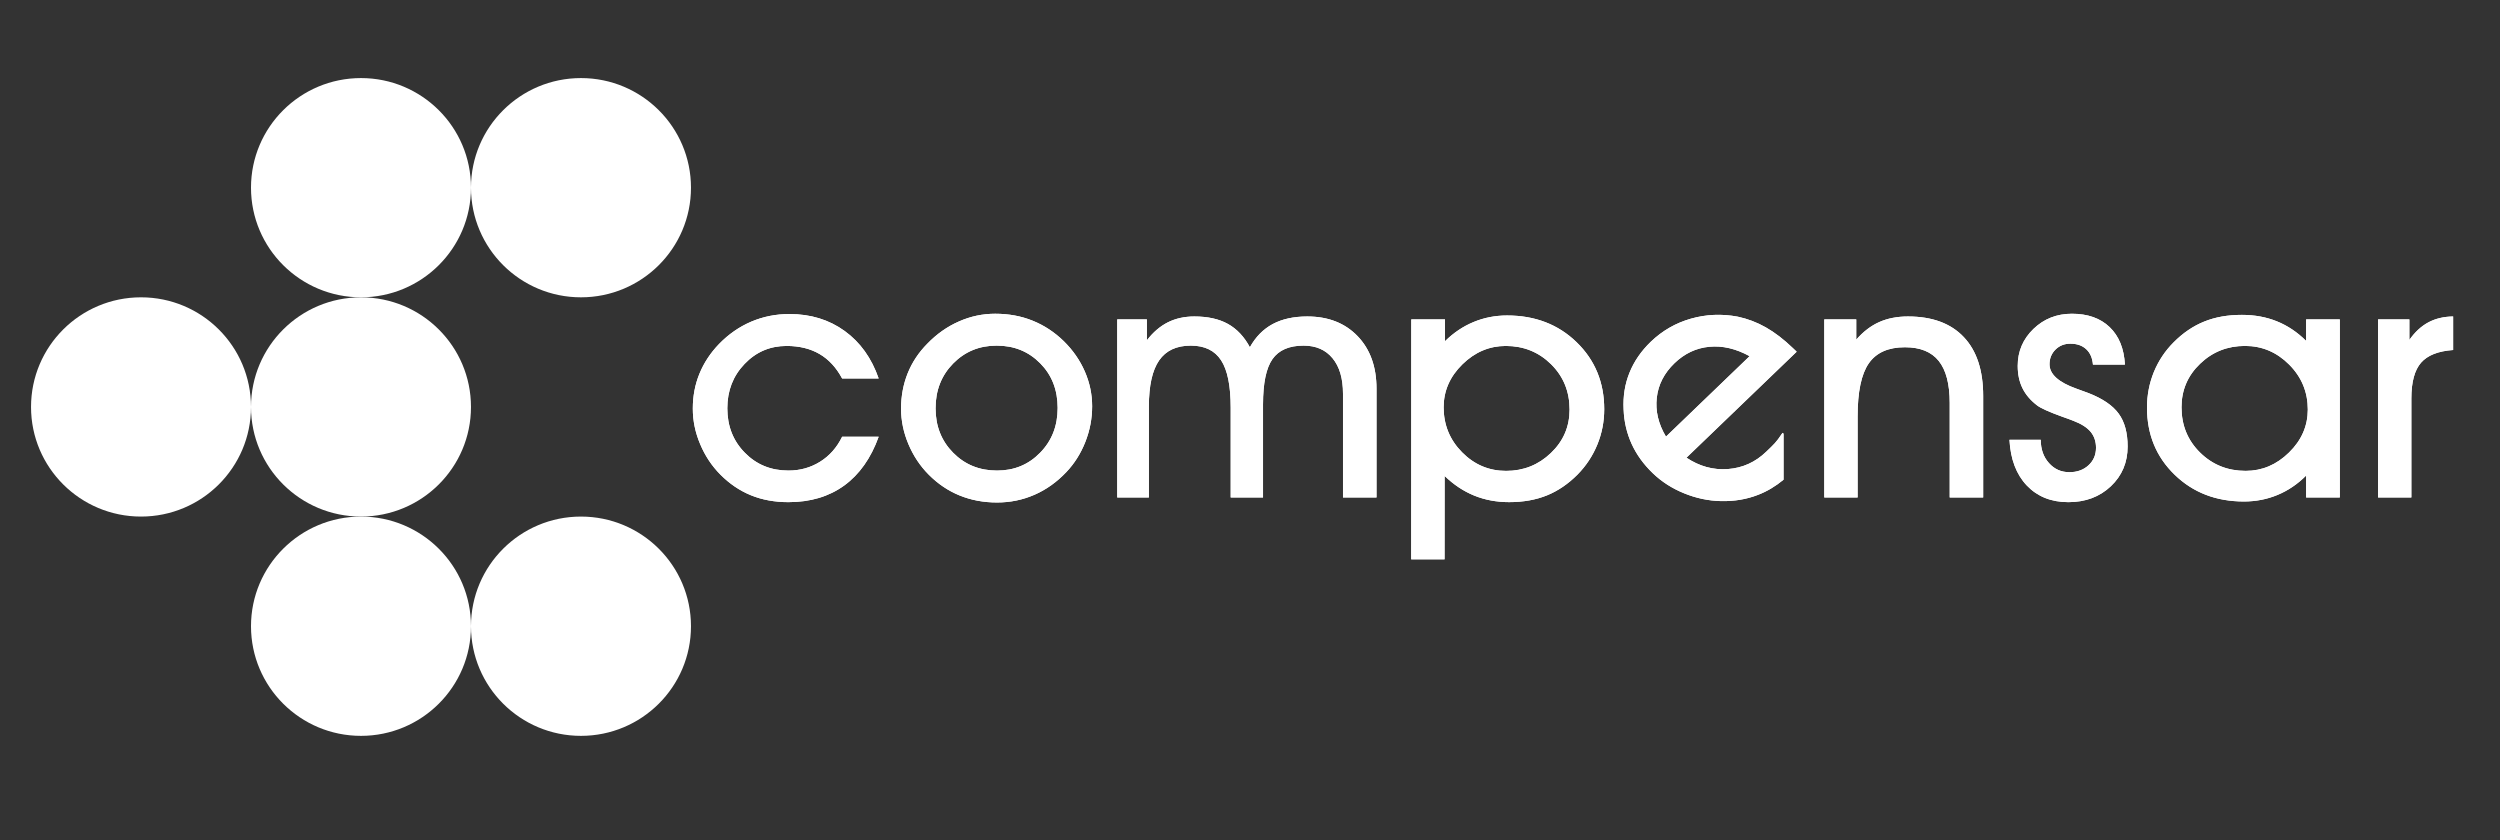 <?xml version="1.0" encoding="utf-8"?>
<!-- Generator: Adobe Illustrator 16.0.0, SVG Export Plug-In . SVG Version: 6.00 Build 0)  -->
<!DOCTYPE svg PUBLIC "-//W3C//DTD SVG 1.1//EN" "http://www.w3.org/Graphics/SVG/1.1/DTD/svg11.dtd">
<svg version="1.1" id="Layer_1" xmlns:x="http://ns.adobe.com/Extensibility/1.0/" xmlns:i="http://ns.adobe.com/AdobeIllustrator/10.0/" xmlns:graph="http://ns.adobe.com/Graphs/1.0/"
	 xmlns="http://www.w3.org/2000/svg" xmlns:xlink="http://www.w3.org/1999/xlink" xmlns:a="http://ns.adobe.com/AdobeSVGViewerExtensions/3.0/"
	 x="0px" y="0px" width="140px" height="47.058px" viewBox="0 0 140 47.058" style="enable-background:new 0 0 140 47.058;"
	 xml:space="preserve">
<rect x="0" y="0" width="140" height="47.058" fill="#333333" stroke="none"/>
<path style="fill-rule:evenodd;clip-rule:evenodd;fill:#FFFFFF;" d="M26.375,10.51c0,3.391-2.758,6.14-6.159,6.14
	c-3.401,0-6.16-2.749-6.16-6.14c0-3.39,2.759-6.138,6.16-6.138C23.617,4.372,26.375,7.12,26.375,10.51"/>
<path style="fill-rule:evenodd;clip-rule:evenodd;fill:#FFFFFF;" d="M38.695,10.51c0,3.391-2.758,6.14-6.161,6.14
	c-3.4,0-6.159-2.749-6.159-6.14c0-3.39,2.759-6.138,6.159-6.138C35.937,4.372,38.695,7.12,38.695,10.51"/>
<path style="fill-rule:evenodd;clip-rule:evenodd;fill:#FFFFFF;" d="M26.375,35.068c0,3.391-2.758,6.14-6.159,6.14
	c-3.401,0-6.16-2.749-6.16-6.14s2.759-6.14,6.16-6.14C23.617,28.928,26.375,31.677,26.375,35.068"/>
<path style="fill-rule:evenodd;clip-rule:evenodd;fill:#FFFFFF;" d="M38.695,35.068c0,3.391-2.758,6.14-6.161,6.14
	c-3.4,0-6.159-2.749-6.159-6.14s2.759-6.14,6.159-6.14C35.937,28.928,38.695,31.677,38.695,35.068"/>
<path style="fill-rule:evenodd;clip-rule:evenodd;fill:#FFFFFF;" d="M14.056,22.79c0,3.39-2.758,6.138-6.16,6.138
	c-3.401,0-6.158-2.748-6.158-6.138c0-3.391,2.757-6.14,6.158-6.14C11.297,16.649,14.056,19.398,14.056,22.79"/>
<path style="fill-rule:evenodd;clip-rule:evenodd;fill:#FFFFFF;" d="M26.375,22.79c0,3.39-2.758,6.138-6.159,6.138
	c-3.401,0-6.16-2.748-6.16-6.138c0-3.391,2.759-6.14,6.16-6.14C23.617,16.649,26.375,19.398,26.375,22.79"/>
<path style="fill-rule:evenodd;clip-rule:evenodd;fill:#FFFFFF;" d="M84.397,17.667c-0.666,0-1.293,0.123-1.881,0.368
	c-0.588,0.244-1.119,0.602-1.597,1.074v-1.224h-1.887l-0.004,13.437h1.867l0.004-4.67c0.503,0.489,1.054,0.854,1.654,1.1
	c0.6,0.244,1.252,0.367,1.957,0.367c0.791,0,1.496-0.125,2.118-0.377c0.616-0.25,1.187-0.638,1.711-1.164
	c0.481-0.489,0.853-1.048,1.11-1.677c0.259-0.629,0.388-1.291,0.388-1.985c0-1.504-0.518-2.755-1.548-3.753
	C87.262,18.167,85.963,17.667,84.397,17.667 M86.85,25.369c-0.697,0.667-1.535,1.001-2.509,1.001c-0.956,0-1.777-0.347-2.464-1.041
	c-0.688-0.696-1.033-1.538-1.033-2.521c0-0.918,0.351-1.72,1.052-2.407c0.7-0.685,1.51-1.028,2.427-1.028
	c0.999,0,1.844,0.341,2.538,1.024c0.689,0.683,1.035,1.529,1.035,2.538C87.896,23.891,87.548,24.702,86.85,25.369 M59.576,19.11
	c-0.521-0.508-1.104-0.892-1.749-1.151c-0.643-0.261-1.343-0.389-2.097-0.389c-0.704,0-1.383,0.144-2.036,0.434
	c-0.655,0.289-1.241,0.703-1.763,1.242c-0.485,0.49-0.852,1.041-1.099,1.653c-0.247,0.614-0.373,1.275-0.373,1.982
	c0,0.676,0.138,1.34,0.411,1.988c0.274,0.652,0.652,1.221,1.137,1.71c0.509,0.512,1.084,0.903,1.724,1.164
	c0.642,0.263,1.341,0.396,2.103,0.396c0.74,0,1.441-0.145,2.097-0.432c0.657-0.287,1.249-0.709,1.778-1.265
	c0.459-0.483,0.815-1.048,1.07-1.695c0.255-0.647,0.381-1.312,0.381-1.995c0-0.67-0.136-1.32-0.41-1.948
	C60.478,20.178,60.085,19.612,59.576,19.11 M58.25,25.35c-0.65,0.669-1.455,1.002-2.417,1.002c-0.981,0-1.799-0.332-2.457-0.998
	c-0.656-0.663-0.984-1.495-0.984-2.491c0-1.004,0.328-1.839,0.984-2.507c0.658-0.668,1.469-1.002,2.437-1.002
	c0.975,0,1.787,0.33,2.437,0.989c0.652,0.657,0.978,1.492,0.978,2.502C59.229,23.847,58.902,24.684,58.25,25.35 M44.049,19.373
	c0.715,0,1.331,0.151,1.847,0.453c0.516,0.301,0.936,0.758,1.263,1.368h2.046c-0.396-1.141-1.031-2.027-1.904-2.659
	c-0.874-0.632-1.905-0.949-3.092-0.949c-0.762,0-1.474,0.144-2.141,0.427c-0.666,0.285-1.267,0.701-1.801,1.25
	c-0.484,0.502-0.849,1.056-1.098,1.665c-0.249,0.606-0.372,1.258-0.372,1.953c0,0.676,0.136,1.34,0.411,1.988
	c0.272,0.652,0.65,1.221,1.135,1.71c0.509,0.512,1.077,0.898,1.706,1.155c0.628,0.257,1.33,0.386,2.103,0.386
	c1.225,0,2.266-0.31,3.121-0.929c0.854-0.621,1.498-1.531,1.932-2.733H47.16c-0.296,0.604-0.707,1.071-1.236,1.399
	c-0.527,0.329-1.119,0.495-1.771,0.495c-0.975,0-1.79-0.332-2.442-0.998c-0.655-0.663-0.981-1.495-0.981-2.491
	c0-0.985,0.322-1.812,0.967-2.484C42.339,19.707,43.125,19.373,44.049,19.373 M73.207,17.723c-0.763,0-1.408,0.142-1.938,0.426
	c-0.528,0.285-0.954,0.717-1.276,1.297c-0.318-0.592-0.728-1.027-1.231-1.306c-0.501-0.278-1.127-0.417-1.879-0.417
	c-0.557,0-1.053,0.111-1.49,0.331c-0.434,0.22-0.823,0.554-1.168,1.003v-1.171h-1.66v9.971h1.772v-5.104
	c0-1.159,0.191-2.016,0.573-2.569c0.381-0.553,0.973-0.83,1.775-0.83c0.775,0,1.342,0.275,1.699,0.826
	c0.357,0.549,0.534,1.432,0.534,2.646v5.031h1.811v-5.212c0-1.191,0.177-2.036,0.53-2.537c0.354-0.502,0.934-0.754,1.742-0.754
	c0.693,0,1.235,0.237,1.622,0.708c0.39,0.471,0.584,1.132,0.584,1.984v5.811h1.877v-6.091c0-1.227-0.353-2.207-1.059-2.942
	C75.319,18.091,74.381,17.723,73.207,17.723 M129.142,19.091c-0.49-0.489-1.035-0.853-1.632-1.095
	c-0.598-0.242-1.251-0.362-1.96-0.362c-0.792-0.001-1.497,0.123-2.117,0.375c-0.618,0.25-1.191,0.638-1.711,1.164
	c-0.478,0.478-0.845,1.03-1.105,1.659c-0.256,0.629-0.385,1.293-0.385,1.994c0,1.505,0.515,2.758,1.547,3.758
	c1.03,1,2.324,1.5,3.884,1.5c0.665,0,1.294-0.123,1.881-0.368c0.588-0.244,1.12-0.604,1.599-1.083v1.225h1.886v-9.971h-1.886V19.091
	z M128.185,25.341c-0.701,0.688-1.511,1.028-2.429,1.028c-1.004,0-1.855-0.34-2.55-1.023c-0.695-0.684-1.041-1.528-1.041-2.539
	c0-0.96,0.346-1.773,1.041-2.437c0.694-0.666,1.532-0.998,2.513-0.998c0.955,0,1.779,0.349,2.475,1.046
	c0.695,0.698,1.042,1.536,1.042,2.516C129.235,23.854,128.885,24.657,128.185,25.341 M135.985,18.054
	c-0.398,0.214-0.753,0.543-1.061,0.983v-1.151h-1.752v9.971h1.864v-5.548c0-0.918,0.182-1.584,0.543-1.999
	c0.36-0.413,0.959-0.65,1.797-0.71v-1.877C136.849,17.729,136.385,17.84,135.985,18.054 M116.949,22.01
	c-0.163-0.06-0.386-0.141-0.668-0.244c-1.005-0.357-1.508-0.813-1.508-1.369c0-0.326,0.112-0.599,0.333-0.82
	c0.225-0.221,0.501-0.331,0.835-0.331c0.371,0,0.666,0.104,0.887,0.309c0.22,0.204,0.346,0.491,0.377,0.861h1.791
	c-0.05-0.901-0.336-1.601-0.857-2.099s-1.226-0.747-2.112-0.747c-0.849,0-1.565,0.284-2.155,0.851
	c-0.587,0.569-0.88,1.258-0.88,2.067c0,0.472,0.088,0.886,0.265,1.246c0.175,0.36,0.448,0.681,0.817,0.965
	c0.202,0.158,0.671,0.369,1.407,0.635c0.274,0.095,0.49,0.175,0.641,0.236c0.439,0.168,0.759,0.374,0.958,0.616
	c0.196,0.24,0.297,0.538,0.297,0.888c0,0.398-0.141,0.726-0.421,0.983c-0.279,0.257-0.637,0.386-1.069,0.386
	c-0.459,0-0.841-0.17-1.146-0.513c-0.305-0.341-0.458-0.773-0.458-1.301h-1.752c0.057,1.083,0.38,1.935,0.97,2.558
	c0.592,0.621,1.368,0.933,2.33,0.933c0.954,0,1.746-0.295,2.375-0.888c0.628-0.593,0.942-1.336,0.942-2.231
	c0-0.768-0.166-1.381-0.503-1.839C118.308,22.702,117.742,22.318,116.949,22.01 M100.407,19.499
	c-0.511-0.493-1.018-0.88-1.518-1.165c-0.498-0.283-1.023-0.482-1.57-0.599c-0.896-0.17-1.772-0.133-2.626,0.11
	s-1.603,0.674-2.248,1.293c-0.541,0.522-0.939,1.101-1.194,1.735c-0.257,0.634-0.366,1.319-0.329,2.054
	c0.025,0.683,0.176,1.325,0.447,1.926c0.274,0.6,0.669,1.147,1.185,1.644c0.498,0.479,1.082,0.854,1.754,1.127
	c0.67,0.274,1.356,0.42,2.058,0.437c0.748,0.017,1.441-0.098,2.081-0.348c0.508-0.194,0.984-0.48,1.432-0.85v-2.585
	c-0.001,0.035-0.002,0.054-0.002,0.062c-0.002-0.031-0.011-0.169-0.093-0.045c-0.315,0.477-0.439,0.584-0.876,1.003
	c-0.609,0.587-1.325,0.908-2.147,0.97c-0.821,0.06-1.595-0.153-2.319-0.637l6.172-5.935L100.407,19.499z M93.294,24.452
	c-0.427-0.718-0.599-1.444-0.514-2.179c0.083-0.736,0.416-1.38,0.993-1.935c0.564-0.543,1.214-0.85,1.95-0.919
	c0.733-0.071,1.487,0.105,2.256,0.527L93.294,24.452z M106.844,17.723c-0.603,0-1.141,0.105-1.607,0.313
	c-0.469,0.208-0.896,0.537-1.287,0.984v-1.134h-1.79v9.971h1.866v-4.531c0-1.386,0.208-2.377,0.626-2.978s1.092-0.902,2.022-0.902
	c0.854,0,1.486,0.255,1.895,0.766c0.41,0.511,0.614,1.294,0.614,2.351v5.294h1.875v-5.683c0-1.432-0.361-2.533-1.088-3.299
	C109.243,18.107,108.202,17.723,106.844,17.723"/>
<path style="fill:#FFFFFF;" d="M84.397,17.667c-0.666,0-1.293,0.123-1.881,0.368c-0.588,0.244-1.119,0.602-1.597,1.074v-1.224
	h-1.887l-0.004,13.437h1.867l0.004-4.67c0.503,0.489,1.054,0.854,1.654,1.1c0.6,0.244,1.252,0.367,1.957,0.367
	c0.791,0,1.496-0.125,2.118-0.377c0.616-0.25,1.187-0.638,1.711-1.164c0.481-0.489,0.853-1.048,1.11-1.677
	c0.259-0.629,0.388-1.291,0.388-1.985c0-1.504-0.518-2.755-1.548-3.753C87.262,18.167,85.963,17.667,84.397,17.667z M86.85,25.369
	c-0.697,0.667-1.535,1.001-2.509,1.001c-0.956,0-1.777-0.347-2.464-1.041c-0.688-0.696-1.033-1.538-1.033-2.521
	c0-0.918,0.351-1.72,1.052-2.407c0.7-0.685,1.51-1.028,2.427-1.028c0.999,0,1.844,0.341,2.538,1.024
	c0.689,0.683,1.035,1.529,1.035,2.538C87.896,23.891,87.548,24.702,86.85,25.369z M59.576,19.11
	c-0.521-0.508-1.104-0.892-1.749-1.151c-0.643-0.261-1.343-0.389-2.097-0.389c-0.704,0-1.383,0.144-2.036,0.434
	c-0.655,0.289-1.241,0.703-1.763,1.242c-0.485,0.49-0.852,1.041-1.099,1.653c-0.247,0.614-0.373,1.275-0.373,1.982
	c0,0.676,0.138,1.34,0.411,1.988c0.274,0.652,0.652,1.221,1.137,1.71c0.509,0.512,1.084,0.903,1.724,1.164
	c0.642,0.263,1.341,0.396,2.103,0.396c0.74,0,1.441-0.145,2.097-0.432c0.657-0.287,1.249-0.709,1.778-1.265
	c0.459-0.483,0.815-1.048,1.07-1.695c0.255-0.647,0.381-1.312,0.381-1.995c0-0.67-0.136-1.32-0.41-1.948
	C60.478,20.178,60.085,19.612,59.576,19.11z M58.25,25.35c-0.65,0.669-1.455,1.002-2.417,1.002c-0.981,0-1.799-0.332-2.457-0.998
	c-0.656-0.663-0.984-1.495-0.984-2.491c0-1.004,0.328-1.839,0.984-2.507c0.658-0.668,1.469-1.002,2.437-1.002
	c0.975,0,1.787,0.33,2.437,0.989c0.652,0.657,0.978,1.492,0.978,2.502C59.229,23.847,58.902,24.684,58.25,25.35z M44.049,19.373
	c0.715,0,1.331,0.151,1.847,0.453c0.516,0.301,0.936,0.758,1.263,1.368h2.046c-0.396-1.141-1.031-2.027-1.904-2.659
	c-0.874-0.632-1.905-0.949-3.092-0.949c-0.762,0-1.474,0.144-2.141,0.427c-0.666,0.285-1.267,0.701-1.801,1.25
	c-0.484,0.502-0.849,1.056-1.098,1.665c-0.249,0.606-0.372,1.258-0.372,1.953c0,0.676,0.136,1.34,0.411,1.988
	c0.272,0.652,0.65,1.221,1.135,1.71c0.509,0.512,1.077,0.898,1.706,1.155c0.628,0.257,1.33,0.386,2.103,0.386
	c1.225,0,2.266-0.31,3.121-0.929c0.854-0.621,1.498-1.531,1.932-2.733H47.16c-0.296,0.604-0.707,1.071-1.236,1.399
	c-0.527,0.329-1.119,0.495-1.771,0.495c-0.975,0-1.79-0.332-2.442-0.998c-0.655-0.663-0.981-1.495-0.981-2.491
	c0-0.985,0.322-1.812,0.967-2.484C42.339,19.707,43.125,19.373,44.049,19.373z M73.207,17.723c-0.763,0-1.408,0.142-1.938,0.426
	c-0.528,0.285-0.954,0.717-1.276,1.297c-0.318-0.592-0.728-1.027-1.231-1.306c-0.501-0.278-1.127-0.417-1.879-0.417
	c-0.557,0-1.053,0.111-1.49,0.331c-0.434,0.22-0.823,0.554-1.168,1.003v-1.171h-1.66v9.971h1.772v-5.104
	c0-1.159,0.191-2.016,0.573-2.569c0.381-0.553,0.973-0.83,1.775-0.83c0.775,0,1.342,0.275,1.699,0.826
	c0.357,0.549,0.534,1.432,0.534,2.646v5.031h1.811v-5.212c0-1.191,0.177-2.036,0.53-2.537c0.354-0.502,0.934-0.754,1.742-0.754
	c0.693,0,1.235,0.237,1.622,0.708c0.39,0.471,0.584,1.132,0.584,1.984v5.811h1.877v-6.091c0-1.227-0.353-2.207-1.059-2.942
	C75.319,18.091,74.381,17.723,73.207,17.723z M129.142,19.091c-0.49-0.489-1.035-0.853-1.632-1.095
	c-0.598-0.242-1.251-0.362-1.96-0.362c-0.792-0.001-1.497,0.123-2.117,0.375c-0.618,0.25-1.191,0.638-1.711,1.164
	c-0.478,0.478-0.845,1.03-1.105,1.659c-0.256,0.629-0.385,1.293-0.385,1.994c0,1.505,0.515,2.758,1.547,3.758
	c1.03,1,2.324,1.5,3.884,1.5c0.665,0,1.294-0.123,1.881-0.368c0.588-0.244,1.12-0.604,1.599-1.083v1.225h1.886v-9.971h-1.886V19.091
	z M128.185,25.341c-0.701,0.688-1.511,1.028-2.429,1.028c-1.004,0-1.855-0.34-2.55-1.023c-0.695-0.684-1.041-1.528-1.041-2.539
	c0-0.96,0.346-1.773,1.041-2.437c0.694-0.666,1.532-0.998,2.513-0.998c0.955,0,1.779,0.349,2.475,1.046
	c0.695,0.698,1.042,1.536,1.042,2.516C129.235,23.854,128.885,24.657,128.185,25.341z M135.985,18.054
	c-0.398,0.214-0.753,0.543-1.061,0.983v-1.151h-1.752v9.971h1.864v-5.548c0-0.918,0.182-1.584,0.543-1.999
	c0.36-0.413,0.959-0.65,1.797-0.71v-1.877C136.849,17.729,136.385,17.84,135.985,18.054z M116.949,22.01
	c-0.163-0.06-0.386-0.141-0.668-0.244c-1.005-0.357-1.508-0.813-1.508-1.369c0-0.326,0.112-0.599,0.333-0.82
	c0.225-0.221,0.501-0.331,0.835-0.331c0.371,0,0.666,0.104,0.887,0.309c0.22,0.204,0.346,0.491,0.377,0.861h1.791
	c-0.05-0.901-0.336-1.601-0.857-2.099s-1.226-0.747-2.112-0.747c-0.849,0-1.565,0.284-2.155,0.851
	c-0.587,0.569-0.88,1.258-0.88,2.067c0,0.472,0.088,0.886,0.265,1.246c0.175,0.36,0.448,0.681,0.817,0.965
	c0.202,0.158,0.671,0.369,1.407,0.635c0.274,0.095,0.49,0.175,0.641,0.236c0.439,0.168,0.759,0.374,0.958,0.616
	c0.196,0.24,0.297,0.538,0.297,0.888c0,0.398-0.141,0.726-0.421,0.983c-0.279,0.257-0.637,0.386-1.069,0.386
	c-0.459,0-0.841-0.17-1.146-0.513c-0.305-0.341-0.458-0.773-0.458-1.301h-1.752c0.057,1.083,0.38,1.935,0.97,2.558
	c0.592,0.621,1.368,0.933,2.33,0.933c0.954,0,1.746-0.295,2.375-0.888c0.628-0.593,0.942-1.336,0.942-2.231
	c0-0.768-0.166-1.381-0.503-1.839C118.308,22.702,117.742,22.318,116.949,22.01z M100.407,19.499
	c-0.511-0.493-1.018-0.88-1.518-1.165c-0.498-0.283-1.023-0.482-1.57-0.599c-0.896-0.17-1.772-0.133-2.626,0.11
	s-1.603,0.674-2.248,1.293c-0.541,0.522-0.939,1.101-1.194,1.735c-0.257,0.634-0.366,1.319-0.329,2.054
	c0.025,0.683,0.176,1.325,0.447,1.926c0.274,0.6,0.669,1.147,1.185,1.644c0.498,0.479,1.082,0.854,1.754,1.127
	c0.67,0.274,1.356,0.42,2.058,0.437c0.748,0.017,1.441-0.098,2.081-0.348c0.508-0.194,0.984-0.48,1.432-0.85v-2.585
	c-0.001,0.035-0.002,0.054-0.002,0.062c-0.002-0.031-0.011-0.169-0.093-0.045c-0.315,0.477-0.439,0.584-0.876,1.003
	c-0.609,0.587-1.325,0.908-2.147,0.97c-0.821,0.06-1.595-0.153-2.319-0.637l6.172-5.935L100.407,19.499z M93.294,24.452
	c-0.427-0.718-0.599-1.444-0.514-2.179c0.083-0.736,0.416-1.38,0.993-1.935c0.564-0.543,1.214-0.85,1.95-0.919
	c0.733-0.071,1.487,0.105,2.256,0.527L93.294,24.452z M106.844,17.723c-0.603,0-1.141,0.105-1.607,0.313
	c-0.469,0.208-0.896,0.537-1.287,0.984v-1.134h-1.79v9.971h1.866v-4.531c0-1.386,0.208-2.377,0.626-2.978s1.092-0.902,2.022-0.902
	c0.854,0,1.486,0.255,1.895,0.766c0.41,0.511,0.614,1.294,0.614,2.351v5.294h1.875v-5.683c0-1.432-0.361-2.533-1.088-3.299
	C109.243,18.107,108.202,17.723,106.844,17.723z"/>
</svg>
